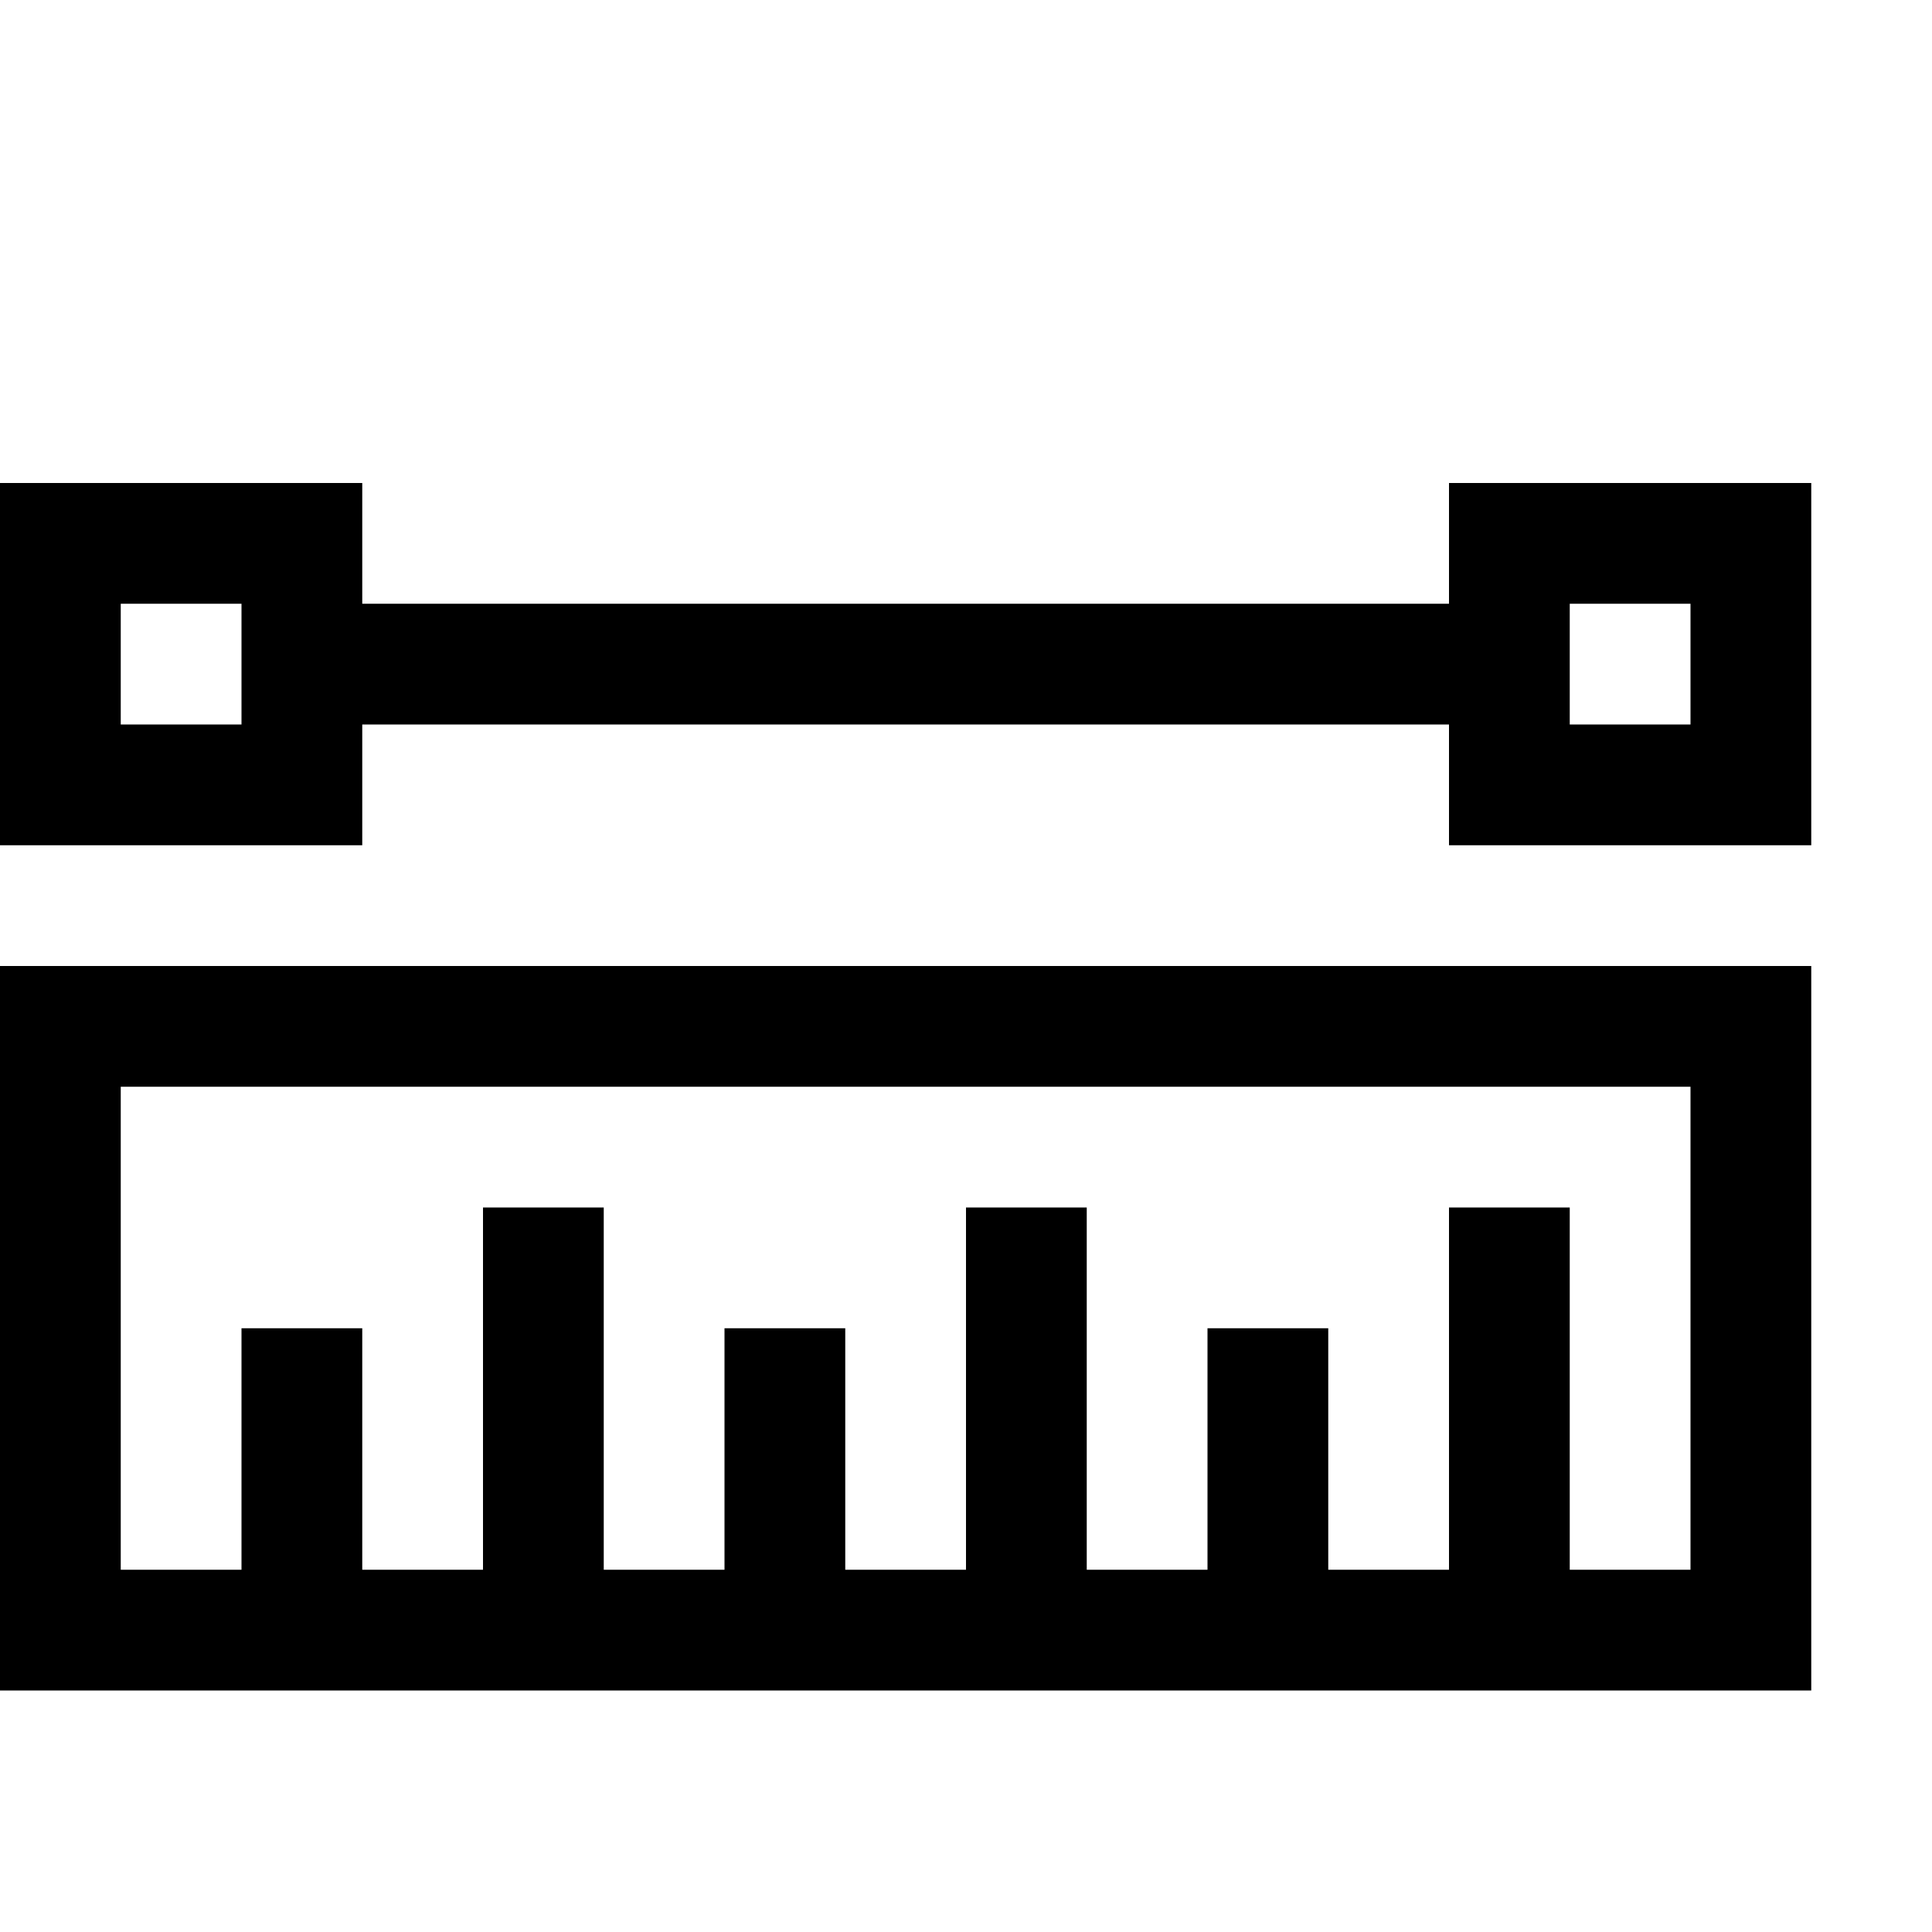 <svg id="icons" xmlns="http://www.w3.org/2000/svg" viewBox="0 0 16 16"><path d="M0 14h15V8H0zm1-5h13v4h-1v-3h-1v3h-1v-2h-1v2H9v-3H8v3H7v-2H6v2H5v-3H4v3H3v-2H2v2H1zm11-5v1H3V4H0v3h3V6h9v1h3V4zM2 6H1V5h1zm12 0h-1V5h1z"/></svg>